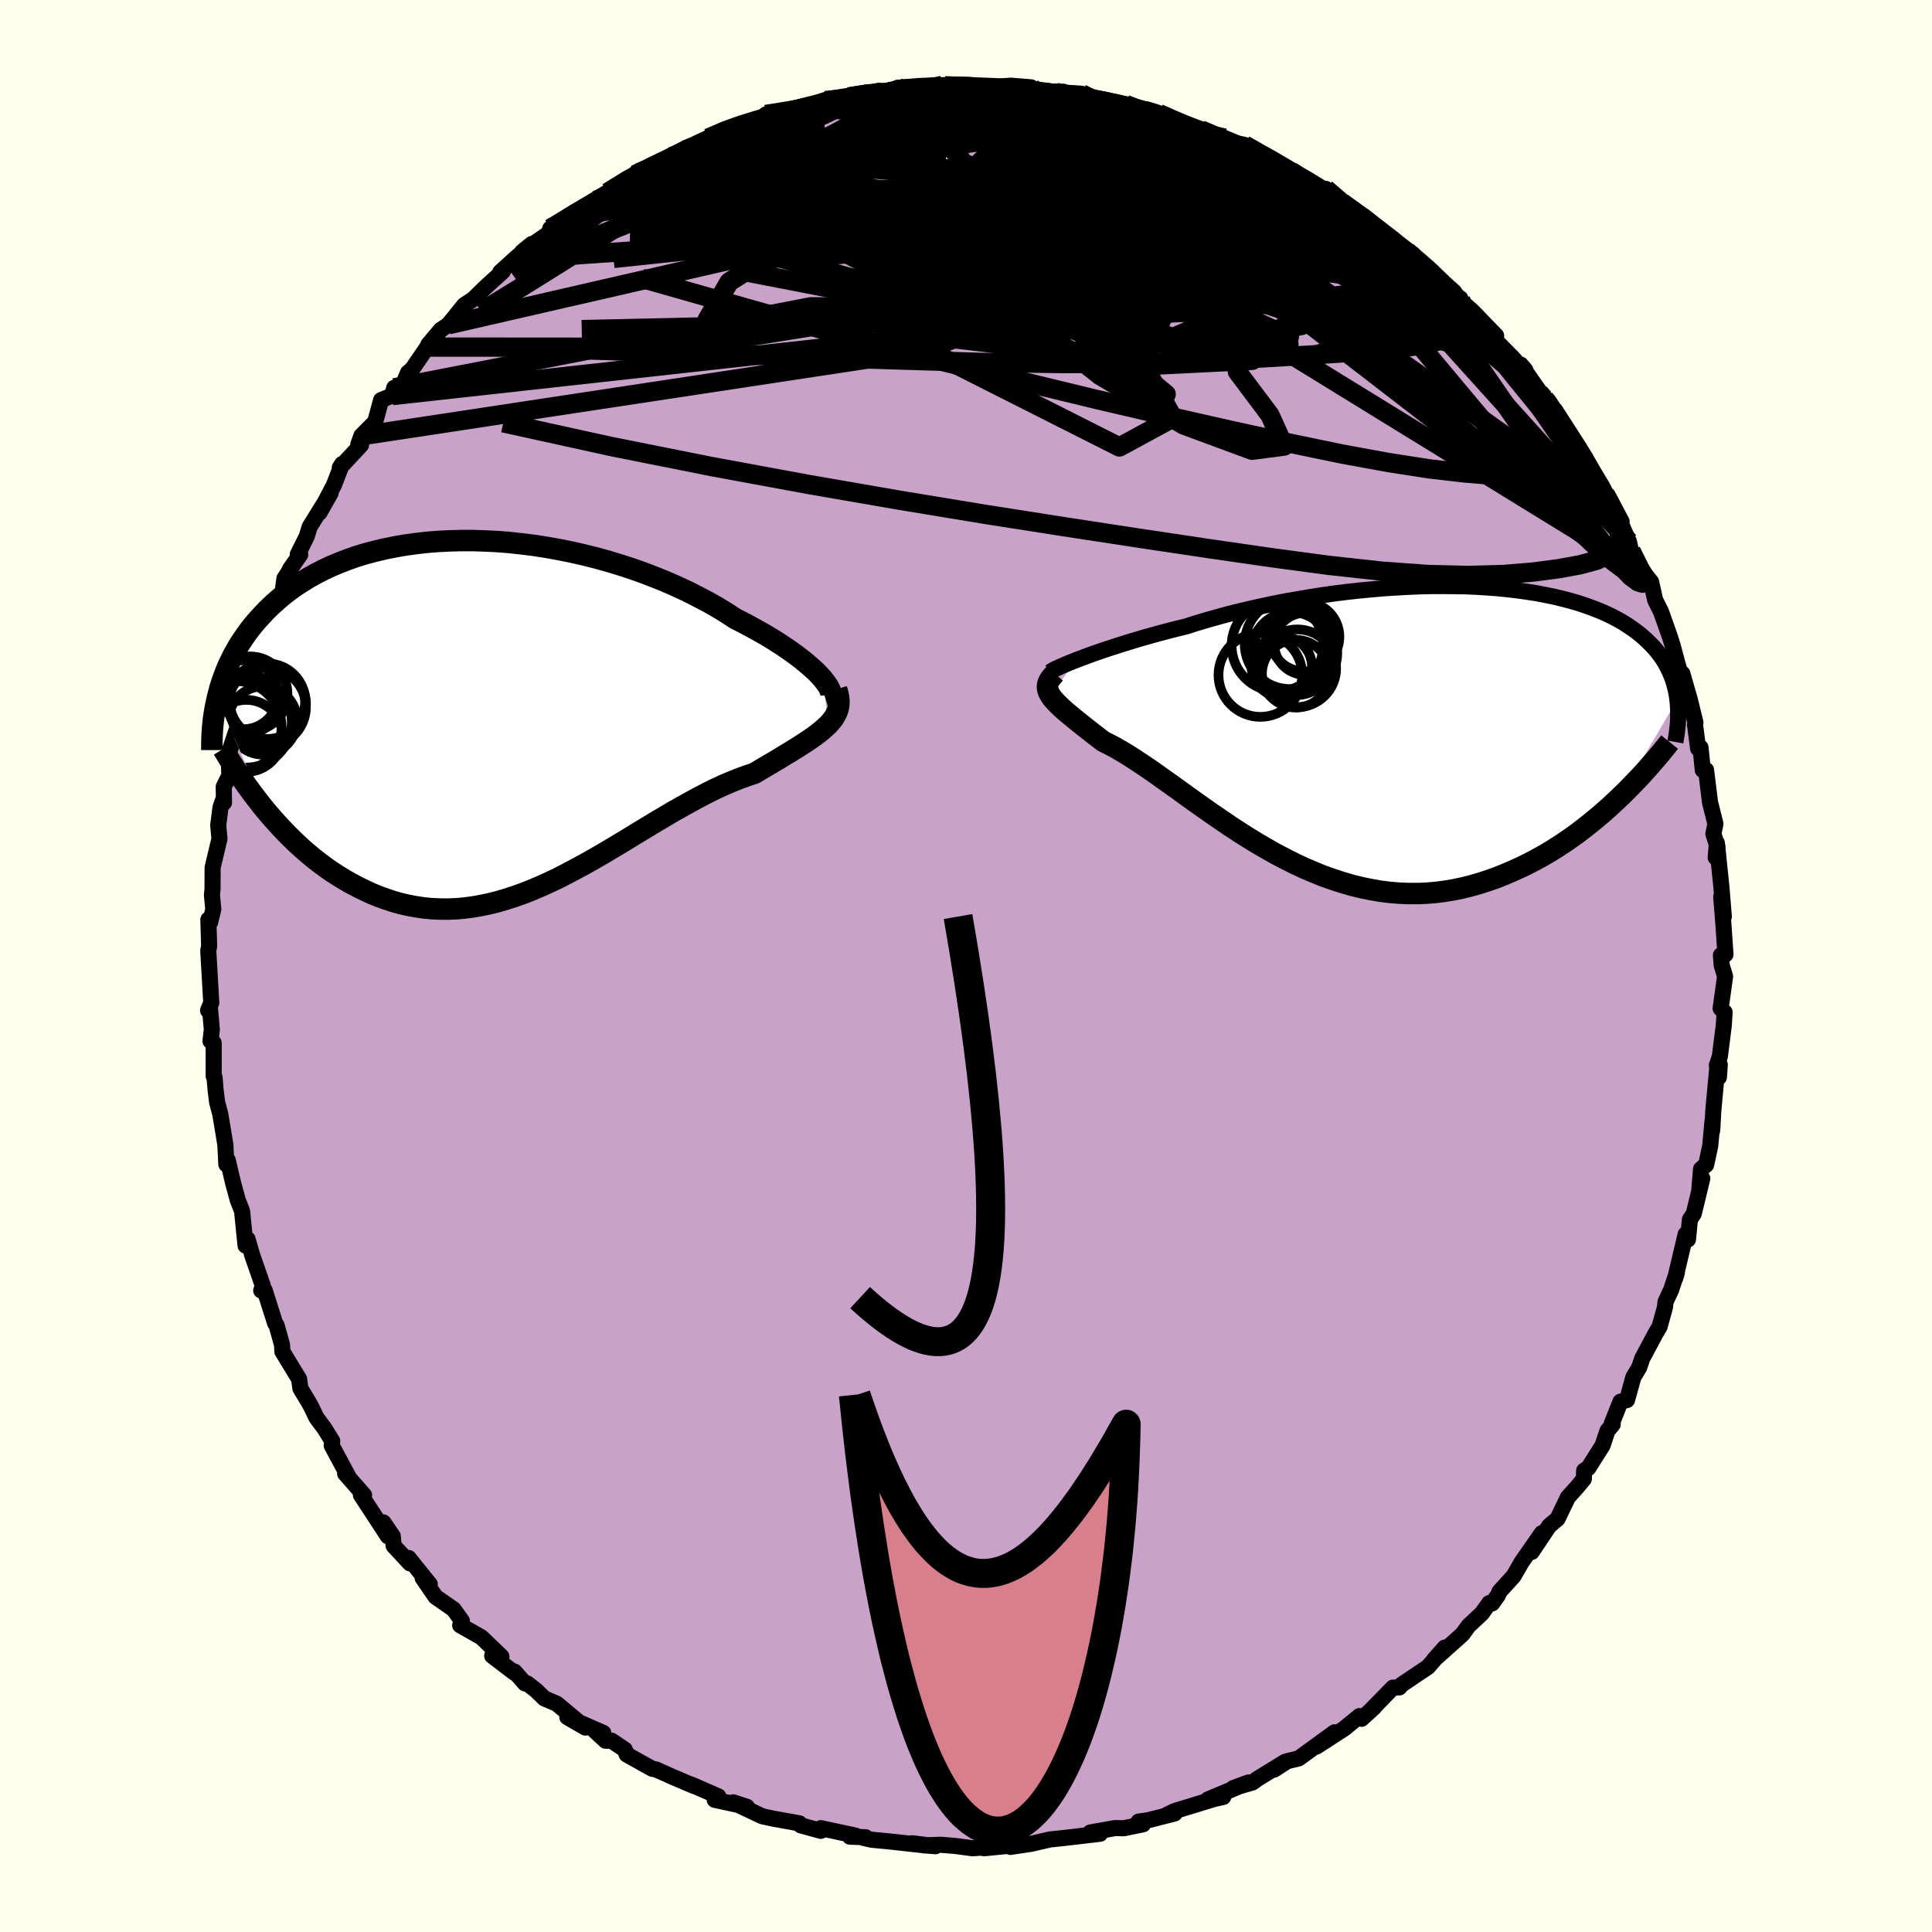 <svg xmlns="http://www.w3.org/2000/svg" width="500" height="500" viewBox="-100 -100 200 200"><defs><clipPath id="c"><path d="m33.92-3.56-.32-.35-.36-.38-.41-.38-.46-.4-.49-.41-.54-.42-.58-.42-.61-.43-.66-.44-.69-.44-.72-.44-.76-.43-.79-.44-.82-.44-.85-.43-.89-.58-.93-.57-.98-.56-1.03-.54-1.06-.54-1.09-.51-1.13-.5-1.16-.47-1.19-.46-1.21-.43-1.23-.4-1.25-.38-1.26-.35-1.28-.32-1.28-.29-1.29-.26-1.29-.23-1.28-.2-1.29-.16-1.28-.14-1.26-.1-1.26-.06-1.24-.04h-1.22l-1.21.03-1.18.06-1.16.09-1.13.13-1.1.15-1.08.19-1.05.21-1.01.24-.99.26-.95.29-.91.32-.88.34-.85.36-.81.38-.78.4-.74.42-.71.44-.68.44-.64.47-.61.47-.57.49-.55.49-.52.5-.48.51-.47.51-.44.51-.41.52-.39.53-.36.53-.35.53-.31.54-.3.54-.27.55-.26.55-.23.55-.21.55-.19.55-.18.55-.15.56-.14.55 4.97 11.59.51.6.52.59.53.58.54.57.56.56.56.55.58.53.6.52.6.5.62.48.62.46.64.45.65.42.66.4.68.39.68.36.71.35.71.33.73.3.75.27.75.25.77.22.78.18.8.15.8.12.81.08.83.04.84.01.84-.03.85-.07.87-.11.87-.15.88-.18.88-.22.89-.26.9-.29.9-.32.91-.36.91-.39.91-.41.92-.44.91-.47.92-.49.93-.5.92-.52.92-.53.92-.55.92-.55.91-.55.91-.56.91-.55.91-.55.9-.53.89-.53.89-.5.88-.49.87-.47.86-.45.85-.42.84-.39.82-.35.82-.33.8-.29.78-.26.65-.39.64-.38.63-.37.61-.36.58-.36.57-.34.55-.34.52-.33.5-.32.47-.32.45-.31.41-.31.39-.31.35-.31.32-.3"/></clipPath><clipPath id="b"><path d="m-32.5-7 .51-.19.56-.21.6-.22.63-.22.67-.23.71-.23.74-.24.76-.24.8-.24.83-.25.85-.24.88-.24.9-.24.93-.24.95-.23 1.03-.33 1.07-.32 1.1-.31 1.13-.31 1.16-.29 1.18-.28 1.21-.27 1.22-.26 1.24-.24 1.25-.22 1.26-.21 1.27-.2 1.28-.18 1.28-.16 1.27-.14 1.28-.12 1.26-.11 1.26-.08 1.25-.07 1.23-.05 1.22-.03h1.2l1.18.01 1.15.02 1.14.05 1.11.07 1.08.08 1.05.11 1.02.12.99.14.96.15.93.18.89.18.86.21.83.22.79.23.75.25.72.26.69.27.65.28.61.29.59.31.55.31.52.33.49.33.46.34.43.34.4.35.38.36.36.36.33.36.3.37.29.38.26.38.23.39.22.4.19.4.17.4.16.41.13.41.11.42.1.42.08.42.06.43-5.94 10.1-.59.56-.61.56-.62.55-.64.54-.65.53-.66.52-.68.52-.7.5-.7.48-.72.47-.74.46-.74.43-.76.42-.77.4-.79.38-.8.36-.82.35-.83.33-.85.3-.87.28-.87.25-.89.22-.91.19-.91.15-.93.12-.93.08-.95.04h-.95l-.97-.04-.96-.08-.98-.12-.98-.17-.98-.2-.99-.24-.99-.29-.99-.32-.99-.35-.98-.4-.99-.42-.98-.46-.98-.49-.97-.51-.96-.54-.96-.56-.95-.58-.93-.59-.93-.61-.91-.62-.91-.62-.88-.62-.88-.62-.85-.61-.84-.61-.82-.59-.81-.57-.78-.56-.76-.53-.75-.5-.72-.48-.69-.44-.68-.41-.64-.37-.63-.33-.6-.3-.53-.41-.52-.4-.5-.39-.47-.37-.45-.36-.42-.34-.4-.33-.38-.31-.35-.3-.32-.29-.29-.28-.26-.26-.23-.25-.2-.25-.16-.23"/></clipPath><linearGradient id="d" x1="0%" x2="100%" y1="0%" y2="0%"><stop offset="0%" style="stop-color:[object Object];stop-opacity:1"/><stop offset="52.8%" style="stop-color:[object Object];stop-opacity:1"/><stop offset="100%" style="stop-color:[object Object];stop-opacity:1"/></linearGradient><filter id="a"><feTurbulence baseFrequency=".05" numOctaves="3" result="noise" type="noise"/><feDisplacementMap in="SourceGraphic" in2="noise" scale="2"/></filter></defs><rect width="100%" height="100%" x="-100" y="-100" fill="ivory"/><path fill="#C8A2C8" stroke="#000" stroke-linejoin="round" stroke-width="1.667" d="m78.23-.06.35 1.13-.46 3.32.41.39-.08 1.33-.41 3.24-.31.94.3-.07-.09 1.3-.16-1.08-.42 4.54-.11 2.03.04-1.06-.25 2.67-.42 1.96-.53.44-.17 2.05.3-1.08-.88 3.65-.4.6-.2 2.07-.24-.54-1.07 4.51.16-.55-.59 1.78-.59 1.27-.05.53-.56 2.03-.41.69-1.38 2.58-.32.94-.61 1.03-.65 2.35-.68.17-.91 2.29.11.06-.55.67-.5 1.51-1.48 2.34-.43.27-.03.86-.69.83-.96 1.07-1.07 2.22-.87.74-1.81 2.7 1.05-1.95-2.09 3-.83 1.44-1.46 1.61-.17.39-.59.83-.3-.03-.78 1.08-1.37 1.28-.63.87-2.94 2.63 1.11-1.25-.14.16-1.59 1.84-2.74 1.84-.23.28-.66.02-2.37 2.43.44-.41-1.32 1.21-.22-.28-1.57 1.29-2.87 1.86 1.86-1.47-3.71 2.7-1.2.29-1.34.87 1.14-.81-2.89 1.78-.49.36-1.99.58 1.58-.58-4.21 1.76 1.59-.26-.94.21-4.09 1.25-.77.37.77-.12-2.74.7-.99.14.46.28-2 .41-.89-.02-2.58.46 1.02.13-2.97.35-1.35.15-.87.09-1.94.45-2.15.32 1.94-.32-4.67.46 1.15-.16-2.35.16-1.72-.23-1.56-.13-1.75.06 1.21.09-2.43-.31 1.23.21-3.62-.4-1.79-.17-.88-.2.24-.06-1.62-.06.57-.11-3.58-.77v.28l-2.07-.57-.15-.21-2.68-.48-1.16-.25-2.09-.99-.92-.45 1.42.46-3.33-.72.37-.36-2.79-1.22.33.17-2.39-1.02-1.58-.71-.42-.08-2.63-1.47-.2-.51-1.38-.93-.61.01-1.26-1.17 1.02.36-3.72-1.63 1.87 1.08-2.96-2.47-1.29-.55-.85-.83-.92-.72h-.23l-1.09-1.23-.03.11-2.28-1.74.96.08-2.08-2-2.19-1.24.17-.46-.85-1.19-1.87-1.3-1.34-1.95.74.65-2.19-2.72.14.56-1.69-1.82-.09-1-.97-1.42.46 1.43-2.79-4.27.33.02-1.96-2.23.35.33-1.74-3.23.05-.48-.79-1.28-.85-1.15-.55-1.15-.29-.51-.81-1.34-.14-.99-1.05-1.72-.68-1.12-.03-.68-.57-2.04-.15-.21-1.09-3.43-.35.04.17-.48-1.11-3.2-.47-1.63-.21.66-.17-1.67-.19-1.9-.45-1.15-.48-1.76-.55-2.35-.15.42-.1-2.02-.34-2.06-.19-1.13-.32-1.2-.16-1.28-.11-1.32-.09-.12V7.96l-.33-.19.14-1.18-.2-2.3-.19.31.33-.8-.31-5.39.09-.47-.08-2.74.18.27.33-1.34-.14-1.48.06-.6.01-2.24.71-2.99-.13-1.38.24-1.88.27-.76.09.29-.02-.99-.01-.65.58-1.17-.07-2.26 1.2-3.57-.01-.41.26-.91.38-.71-.18-.61 1.44-2.81-.24-.01 1.17-3.44-.29.47 1.09-2.2.77-2.56.18-1.36 1.13-1.78-.57.82 1.08-1.52-.26-.02.94-1.88.29-.97 2.18-3.52-1.16 2.05 1.49-2.85.85-2.19-.24.39 2.21-2.37-.29-.05.32-.9 1.43-1.44.61-2.25 1.14-.47.22-.8.89-.3.53-1.26.45-.39 1.55-2.27.12-.27 1.27-1.51.79-.53 1.65-2.04.92-.6 1.34-1.31 1.75-1.59-.28.08 1.46-1.32 1.81-1.59-1 .81 2.81-1.95.09-.45.45-.19 1.95-1.41 2.34-1.33-.73.4 1.93-1.21.12-.03 3.19-2.13-.41.31-.07.03 2.19-.97 1.5-.9 2.21-1.12-.68.4.5-.18 2.94-1.16-1.08.13 2.36-1.09.47-.2 2.47-.5.67-.66 2.38-.29 1.23-.5 1.11-.01.38-.13 1.06-.51.85-.16 1.56-.21 3.15-.65.33.31-1.53.22 2.23-.42.91-.42 4.61-.24-2.52.37 3.19-.26-.4-.07 1.17.06 1.81.01 1.82.07 2.03-.15 2.09.17-1.09.13 2.97.31 1.45.01-1.71-.02 3.59.23 1.95.75-1.47-.14-.17-.44 4.26.94 1.8.48-1.15-.08 3.67.77-.89-.23 2.2.99.67.24v.13l1.47.32 2.47.87-.46.19 2.53.51 1.18.75 1.95.85 1.54 1.18.16-.04.32.2 1.16.73 2.1 1.25v-.37l1.67 1.4 2.03 1.43-.23-.17 1.13.95 1.51 1.06-.22.08 3.16 2.03-.12.14-.57-.5 2.56 2.04 1.34 1.27-.01.23 1.65 1.38.04.01-.32-.08 1.57 1.4 2.45 2.53-.11.43 2.07 2.12.3.5.76.5-.48-.56 2.49 3.56-.3-.59 1.11 1.66 2.33 3.73.79.92.44.81-.67-.78 1.24 2.16.7.95 1.6 2.6-.73-1.51 1.45 2.74-.45-.62 1.21 2.7.21.98 1.57 3.34-.45-1.36.96 1.2.42 1.88.61 1.22.94 2.65.27.87.45 1.69.72 2.55.38 1.66-.55-3.02.77 2.7.58 2.36-.04.25.32 2.45.25-.1.23 2.33.34-.01.41 3.34.56 2.24-.21 1.03.43 1.37-.19 1.08.12-1.5.46 4.46.26 3.15-.27-2.04.22 2.76.22 3.21-.47.07.08 1.06.35 1.13" filter="url(#a)"/><path fill="#fff" d="m-32.5-7 .51-.19.56-.21.6-.22.63-.22.67-.23.71-.23.74-.24.76-.24.8-.24.83-.25.85-.24.88-.24.9-.24.93-.24.95-.23 1.03-.33 1.07-.32 1.1-.31 1.13-.31 1.16-.29 1.18-.28 1.21-.27 1.22-.26 1.24-.24 1.25-.22 1.26-.21 1.27-.2 1.28-.18 1.28-.16 1.27-.14 1.28-.12 1.26-.11 1.26-.08 1.25-.07 1.23-.05 1.22-.03h1.2l1.18.01 1.15.02 1.14.05 1.11.07 1.08.08 1.05.11 1.02.12.99.14.96.15.93.18.89.18.86.21.83.22.79.23.75.25.72.26.69.27.65.28.61.29.59.31.55.31.52.33.49.33.46.34.43.34.4.35.38.36.36.36.33.36.3.37.29.38.26.38.23.39.22.4.19.4.17.4.16.41.13.41.11.42.1.42.08.42.06.43-5.94 10.1-.59.56-.61.56-.62.55-.64.54-.65.53-.66.52-.68.52-.7.5-.7.48-.72.47-.74.46-.74.43-.76.42-.77.4-.79.38-.8.36-.82.35-.83.33-.85.3-.87.28-.87.25-.89.22-.91.19-.91.15-.93.12-.93.08-.95.04h-.95l-.97-.04-.96-.08-.98-.12-.98-.17-.98-.2-.99-.24-.99-.29-.99-.32-.99-.35-.98-.4-.99-.42-.98-.46-.98-.49-.97-.51-.96-.54-.96-.56-.95-.58-.93-.59-.93-.61-.91-.62-.91-.62-.88-.62-.88-.62-.85-.61-.84-.61-.82-.59-.81-.57-.78-.56-.76-.53-.75-.5-.72-.48-.69-.44-.68-.41-.64-.37-.63-.33-.6-.3-.53-.41-.52-.4-.5-.39-.47-.37-.45-.36-.42-.34-.4-.33-.38-.31-.35-.3-.32-.29-.29-.28-.26-.26-.23-.25-.2-.25-.16-.23" filter="url(#a)" transform="translate(43.96 -24.69)"/><path fill="#fff" d="m33.92-3.56-.32-.35-.36-.38-.41-.38-.46-.4-.49-.41-.54-.42-.58-.42-.61-.43-.66-.44-.69-.44-.72-.44-.76-.43-.79-.44-.82-.44-.85-.43-.89-.58-.93-.57-.98-.56-1.03-.54-1.06-.54-1.09-.51-1.13-.5-1.16-.47-1.19-.46-1.21-.43-1.23-.4-1.25-.38-1.26-.35-1.28-.32-1.28-.29-1.29-.26-1.29-.23-1.28-.2-1.29-.16-1.28-.14-1.26-.1-1.26-.06-1.24-.04h-1.22l-1.21.03-1.18.06-1.16.09-1.13.13-1.1.15-1.08.19-1.05.21-1.01.24-.99.26-.95.29-.91.32-.88.34-.85.36-.81.38-.78.4-.74.42-.71.44-.68.44-.64.47-.61.47-.57.49-.55.49-.52.5-.48.51-.47.51-.44.51-.41.52-.39.53-.36.53-.35.53-.31.54-.3.54-.27.55-.26.55-.23.55-.21.55-.19.55-.18.55-.15.56-.14.55 4.97 11.59.51.6.52.59.53.58.54.57.56.56.56.55.58.53.6.52.6.5.62.48.62.46.64.45.65.42.66.4.68.39.68.36.71.35.71.33.73.3.75.27.75.25.77.22.78.18.8.15.8.12.81.08.83.04.84.01.84-.03.85-.07.87-.11.87-.15.88-.18.88-.22.89-.26.9-.29.9-.32.91-.36.91-.39.91-.41.92-.44.91-.47.92-.49.93-.5.92-.52.92-.53.92-.55.92-.55.91-.55.91-.56.91-.55.91-.55.9-.53.89-.53.89-.5.88-.49.87-.47.86-.45.85-.42.84-.39.82-.35.82-.33.8-.29.78-.26.65-.39.64-.38.63-.37.61-.36.58-.36.57-.34.55-.34.52-.33.5-.32.47-.32.45-.31.41-.31.39-.31.35-.31.32-.3" filter="url(#a)" transform="translate(-48.73 -26.14)"/><g fill="none" stroke="#000" transform="translate(43.96 -24.69)"><path stroke-linejoin="round" stroke-width="1.667" d="m-35.16-5.8.03-.03.1-.06.14-.08.2-.1.25-.11.29-.14.35-.15.38-.16.44-.18.48-.19.51-.19.56-.21.6-.22.63-.22.67-.23.71-.23.74-.24.76-.24.8-.24.83-.25.85-.24.88-.24.9-.24.93-.24.95-.23 1.03-.33 1.07-.32 1.1-.31 1.13-.31 1.16-.29 1.18-.28 1.21-.27 1.22-.26 1.24-.24 1.25-.22 1.26-.21 1.27-.2 1.28-.18 1.28-.16 1.27-.14 1.28-.12 1.26-.11 1.26-.08 1.25-.07 1.23-.05 1.22-.03h1.2l1.18.01 1.15.02 1.14.05 1.11.07 1.08.08 1.05.11 1.02.12.99.14.96.15.93.18.89.18.86.21.83.22.79.23.75.25.72.26.69.27.65.28.61.29.59.31.55.31.52.33.49.33.46.34.43.34.4.35.38.36.36.36.33.36.3.37.29.38.26.38.23.39.22.4.19.4.17.4.16.41.13.41.11.42.1.42.08.42.06.43.04.43.03.43.01.44v.44l-.01.44-.03.44-.05.44-.05.45-.07.44-.08.45" filter="url(#a)"/><path stroke-linejoin="round" stroke-width="2.222" d="m-34.75-5.6-.24.26-.2.24-.15.23-.1.22-.07.22-.02.22.02.21.06.22.09.22.13.23.16.23.2.25.23.25.26.26.29.28.32.29.35.3.38.31.4.33.42.34.45.36.47.37.5.39.52.4.53.41.6.3.63.33.64.37.68.41.69.44.72.48.75.5.76.53.78.56.81.57.82.59.84.61.85.61.88.62.88.62.91.62.91.62.93.61.93.59.95.58.96.56.96.54.97.51.98.49.98.46.99.42.98.4.99.35.99.32.99.29.99.24.98.2.98.17.98.12.96.08.97.04h.95l.95-.04.93-.08.93-.12.91-.15.91-.19.89-.22.87-.25.87-.28.85-.3.83-.33.82-.35.8-.36.79-.38.77-.4.76-.42.74-.43.74-.46.72-.47.7-.48.7-.5.68-.52.66-.52.65-.53.64-.54.62-.55.61-.56.59-.56.58-.56.56-.57.55-.57.54-.57.52-.57.5-.58.5-.57.48-.57.46-.57.45-.56" filter="url(#a)"/><circle cx="-9.664" cy="-6.132" r="4.022" clip-path="url(#b)" filter="url(#a)"/><circle cx="-10.294" cy="-7.842" r="4.106" clip-path="url(#b)" filter="url(#a)"/><circle cx="-11.269" cy="-6.302" r="3.124" clip-path="url(#b)" filter="url(#a)"/><circle cx="-10.439" cy="-8.647" r="4.668" clip-path="url(#b)" filter="url(#a)"/><circle cx="-9.819" cy="-5.567" r="3.506" clip-path="url(#b)" filter="url(#a)"/><circle cx="-8.909" cy="-9.397" r="3.602" clip-path="url(#b)" filter="url(#a)"/><circle cx="-8.849" cy="-8.662" r="3.21" clip-path="url(#b)" filter="url(#a)"/><circle cx="-9.909" cy="-7.717" r="4.384" clip-path="url(#b)" filter="url(#a)"/><circle cx="-11.724" cy="-8.472" r="4.738" clip-path="url(#b)" filter="url(#a)"/><circle cx="-13.489" cy="-5.432" r="4.332" clip-path="url(#b)" filter="url(#a)"/></g><g fill="none" stroke="#000" transform="translate(-48.73 -26.14)"><path stroke-linejoin="round" stroke-width="2.222" d="m34.23-1.39.22-.07.16-.11.1-.15.05-.18-.01-.21-.06-.24-.12-.27-.17-.29-.22-.31-.26-.34-.32-.35-.36-.38-.41-.38-.46-.4-.49-.41-.54-.42-.58-.42-.61-.43-.66-.44-.69-.44-.72-.44-.76-.43-.79-.44-.82-.44-.85-.43-.89-.58-.93-.57-.98-.56-1.03-.54-1.06-.54-1.09-.51-1.13-.5-1.16-.47-1.19-.46-1.21-.43-1.23-.4-1.25-.38-1.26-.35-1.28-.32-1.28-.29-1.29-.26-1.29-.23-1.28-.2-1.29-.16-1.28-.14-1.26-.1-1.26-.06-1.24-.04h-1.22l-1.21.03-1.18.06-1.16.09-1.13.13-1.1.15-1.08.19-1.05.21-1.01.24-.99.26-.95.29-.91.32-.88.34-.85.36-.81.38-.78.4-.74.42-.71.44-.68.44-.64.47-.61.47-.57.49-.55.49-.52.5-.48.51-.47.51-.44.51-.41.52-.39.53-.36.53-.35.53-.31.54-.3.54-.27.55-.26.55-.23.55-.21.55-.19.55-.18.55-.15.56-.14.55-.12.55-.11.54-.09.55-.08.54-.06.55-.05.53-.03.54-.02.53-.01.53v.53" filter="url(#a)"/><path stroke-linejoin="round" stroke-width="2.222" d="m35.33-2.51.14.45.08.42.03.4-.02.38-.07.36-.12.35-.16.33-.2.33-.25.31-.28.32-.32.3-.35.31-.39.31-.41.31-.45.31-.47.32-.5.32-.52.33-.55.34-.57.34-.58.36-.61.36-.63.37-.64.38-.65.39-.78.26-.8.29-.82.33-.82.35-.84.39-.85.42-.86.45-.87.47-.88.49-.89.5-.89.53-.9.53-.91.55-.91.55-.91.56-.91.55-.92.55-.92.55-.92.53-.92.52-.93.5-.92.49-.91.47-.92.44-.91.41-.91.39-.91.36-.9.32-.9.29-.89.26-.88.22-.88.18-.87.15-.87.11-.85.07-.84.03-.84-.01-.83-.04-.81-.08-.8-.12-.8-.15-.78-.18-.77-.22-.75-.25-.75-.27-.73-.3-.71-.33-.71-.35-.68-.36-.68-.39-.66-.4-.65-.42-.64-.45-.62-.46-.62-.48-.6-.5-.6-.52-.58-.53-.56-.55-.56-.56-.54-.57-.53-.58-.52-.59-.51-.6-.49-.61-.48-.62-.47-.62-.46-.63-.44-.63-.43-.63-.42-.64-.41-.64-.39-.65-.39-.64" filter="url(#a)"/><circle cx="-25.385" cy="-2.035" r="3.874" clip-path="url(#c)" filter="url(#a)"/><circle cx="-25.77" cy="2.315" r="3.726" clip-path="url(#c)" filter="url(#a)"/><circle cx="-23.675" cy="-.67" r="4.074" clip-path="url(#c)" filter="url(#a)"/><circle cx="-26.065" cy="-1.94" r="3.568" clip-path="url(#c)" filter="url(#a)"/><circle cx="-25.87" cy="-.975" r="3.208" clip-path="url(#c)" filter="url(#a)"/><circle cx="-23.76" cy="-.985" r="4.166" clip-path="url(#c)" filter="url(#a)"/><circle cx="-24.06" cy=".725" r="3.532" clip-path="url(#c)" filter="url(#a)"/><circle cx="-23.585" cy="-1.265" r="3.902" clip-path="url(#c)" filter="url(#a)"/><circle cx="-26.86" cy="1.38" r="4.74" clip-path="url(#c)" filter="url(#a)"/><circle cx="-25.76" cy=".9" r="4.696" clip-path="url(#c)" filter="url(#a)"/></g><g fill="none" stroke="url(#d)" stroke-linejoin="round" stroke-width="2"><path d="m-2.45-91.16-.54.32 1.32.44 2.16.69 2.78.93 3.31 1.14 3.71 1.31 3.96 1.47 4.12 1.63 4.21 1.8 4.28 1.93 4.35 2.03 4.35 2.04 4.29 1.94 4.1 1.74 3.67 1.42M24.29-86.57l1.73.75 1.56.83 1.85 1.05 2.05 1.28 2.11 1.42 2.07 1.48 2 1.48 1.94 1.45 1.91 1.42 1.9 1.39 1.87 1.38 1.81 1.36 1.68 1.31 1.5 1.2 1.24.97.89.62.45.13" filter="url(#a)"/><path d="m68.84-42.95.84 1.72.2.45-.08.19-.32.08-.62-.15-.97-.55-1.4-1.06-1.87-1.71-2.38-2.44-2.9-3.21-3.42-3.97-3.9-4.63-4.38-5.24-4.94-5.93-5.77-6.87" filter="url(#a)"/><path d="m49.49-70.49.93.83.24.41.08.45.01.59-.2.6-.54.45-.99.21-1.49-.06-1.97-.28-2.43-.47-2.87-.62-3.31-.75-3.81-.91-4.38-1.14-5-1.44-5.65-1.8-6.26-2.17-6.86-2.48-7.54-2.75-8.42-2.99" filter="url(#a)"/><path d="m6.74-90.96.3.29 1.51.52 1.85.73 2.1.95 2.32 1.17 2.52 1.35 2.71 1.5 2.93 1.64 3.14 1.77 3.28 1.86 3.3 1.89 3.25 1.85 3.13 1.78 3.02 1.71 2.94 1.69 2.91 1.71 2.94 1.83 3 1.99" filter="url(#a)"/><path d="m68.84-42.95.88 1.76.35.59.16.41v.37l-.2.19-.46-.14-.76-.57-1.07-1.12-1.44-1.77-1.84-2.5-2.28-3.24-2.72-3.93-3.13-4.5-3.5-5.08-4.08-5.86m-91.88-7.55.53-.44 1.46-.64 2.1-.75 2.44-.75 2.69-.71 2.92-.68 3.16-.67 3.37-.64 3.55-.62 3.7-.61 3.81-.62 3.88-.63 3.87-.63 3.84-.59 3.8-.56 3.77-.53 3.79-.5 3.8-.48 3.66-.52M45.6-74.03l1.59 1.58.18 1.03-.94.69-1.9.5-2.78.43-3.57.45-4.38.53-5.23.59-6.21.56-7.31.46-8.48.33-9.72.22-10.97.21-12.21.27-13.45.3" filter="url(#a)"/><path d="m18.32-88.71.16.14.97.29.95.33.83.32.72.31.65.29.59.28.51.27.38.27.2.25-.06.22-.39.16-.75.1-1.14.01-1.51-.08-1.84-.17-2.16-.24-2.54-.3-2.98-.37-3.48-.45-3.95-.54-4.19-.7-4.12-.96m68.67 36.3.03.41-.27.39-.42.56-.73.52-1.16.35-1.65.15-2.17-.02-2.67-.15-3.18-.27-3.71-.43-4.24-.66-4.8-.88-5.4-1.12-6-1.31-6.63-1.5-7.29-1.7-7.98-1.93-8.71-2.19-9.43-2.49-10.11-2.84-10.9-3.1M26.3-85.51l1.79.58.95.7.2.71-.56.66-1.3.6-1.98.59-2.62.63-3.26.69-3.97.76-4.75.82-5.59.86-6.48.88-7.38.88-8.29.88-9.23.93-10.32 1.09" filter="url(#a)"/><path d="m11.95-90.3 1.06.53.88.48 1.57.68 2.15.92 2.42 1.08 2.51 1.2 2.53 1.3 2.54 1.38 2.55 1.44 2.54 1.47 2.51 1.43 2.45 1.35L40-75.8l2.22 1.15 2.13 1.11 2.08 1.18 1.91 1.18M-26.69-85.7l1.81-.78 1.55-.55 1.56-.49 1.54-.44 1.45-.4 1.3-.33 1.14-.29.98-.24.86-.2.74-.16.61-.1.41-.05.17.03-.12.1-.39.18-.66.26-.94.35-1.26.45-1.58.56-1.91.64-2.2.71-2.45.73-2.75.78" filter="url(#a)"/><path d="m-20.72-88.15 1.96-.31 1.59-.27 1.45-.23 1.45-.23 1.58-.24 1.7-.24 1.76-.21 1.73-.19 1.62-.16 1.5-.15 1.39-.14 1.27-.14 1.09-.13.81-.1.41-.08-.02-.05-.43-.03-.71-.01-.77-.01m19.66 2.36-.01.13.52.27.19.3-.3.31-.81.28-1.34.28-1.91.27-2.52.29-3.24.32-3.99.34-4.82.36-5.7.36-6.7.34-7.88.27" filter="url(#a)"/><path d="m-7.97-90.5 1.59-.3 1.57-.13 1.15-.05.91-.03.8-.02h.74l.6.02.35.04-.07.09-.57.12-1.08.15-1.59.14-2.31.16-3.41.23m46.53 9.63 1.41 1.21.79.85.24.62-.16.53-.52.5-.89.44-1.32.38-1.77.31-2.25.25-2.74.2-3.29.13-3.86.06-4.48-.04-5.09-.13-5.69-.2-6.26-.22-6.9-.23-7.56-.3-8.24-.49-8.99-.72m-3.87-4.63.68-.32 1.41-.67 1.49-.71 1.37-.63 1.22-.55 1.16-.5 1.13-.5 1.13-.48 1.12-.47 1.07-.42.97-.36.79-.27.55-.17.24-.04-.07.07-.38.2-.66.3-.91.41-1.16.49-1.43.58-1.85.73-2.51.99" filter="url(#a)"/><path d="m-2.45-91.16-.81.17h.48l.76-.01.87.03.88.06.76.11.52.15.17.22-.23.28-.62.35-1.01.41-1.38.47-1.77.54-2.18.59-2.61.65-3.08.73-3.59.86-4.15.98-4.67 1.01-4.89.84m62.66.46.55.38.76.56.64.59.41.59.11.58-.22.54-.58.51-.92.45-1.28.41-1.64.35-2.01.3-2.42.25-2.84.19-3.29.15-3.77.11-4.27.05-4.79-.03-5.3-.11-5.81-.14-6.34-.16-6.84-.17-7.36-.27-7.95-.45" filter="url(#a)"/><path d="m-34.27-81.9 2.05-.88 1.99-.72 1.95-.5 2-.35 2.2-.3 2.44-.29 2.69-.31 2.93-.29 3.14-.28 3.3-.25 3.38-.22 3.37-.18 3.28-.17 3.12-.15 2.94-.14 2.79-.14 2.68-.13 2.61-.1 2.55-.07 2.54.02m13.98 5.09.55.38.73.57.6.6.36.6.04.61-.28.58-.64.53-.99.49-1.35.45-1.73.4-2.13.36-2.56.32-3 .29-3.45.25-3.92.21-4.42.16-4.95.11-5.5.05-6.05.02-6.59.03-7.19.06-7.77.02-8.21-.18" filter="url(#a)"/><path d="m-12.15-89.96 1.92-.3.66-.02.37.03.45.03.46.08.28.17-.05.29-.42.43-.78.56-1.1.69-1.45.85-1.84 1-2.31 1.17-2.84 1.35-3.43 1.52-4.03 1.7-4.65 1.9-5.28 2.13-5.82 2.32m58.53-15.13 1.25.48 1.4.71 1.82 1 2.12 1.25 2.32 1.47 2.49 1.6L30.56-81l2.76 1.74 2.88 1.78 2.95 1.83 2.98 1.89 2.96 1.95 2.82 1.94 2.55 1.78 2.18 1.46" filter="url(#a)"/><path d="m-2.45-91.16-.59.29 1.18.35 1.91.55 2.47.77 2.93.95 3.27 1.1 3.46 1.22 3.56 1.34 3.61 1.45 3.66 1.57 3.7 1.66 3.74 1.72 3.71 1.71 3.58 1.61 3.38 1.43 3.16 1.26 3.19 1.27m-81.26-11.33-.13.14.47-.19.82-.38.77-.34.46-.15.06.08-.33.33-.69.56-1.08.81-1.51 1.12-1.99 1.47-2.58 1.89-3.3 2.38-4.15 2.89M59.91-58.7l.25.29.88 1.33.95 1.46.7 1.1.39.66.14.33-.06.07-.26-.22-.54-.59-.89-1.05-1.25-1.51-1.56-1.91-1.83-2.24-2.1-2.64-2.49-3.21" filter="url(#a)"/><path d="m60.72-57.63 1.68 2.61.93 1.44.57.93.46.8.47.81.46.77.38.63.23.43.03.17-.16-.08-.36-.34-.54-.63-.74-.96-.96-1.34-1.23-1.78-1.56-2.25-1.97-2.85-2.49-3.62m-89.71-19.35.11.16 1.21-.13 2.03-.31 2.49-.31 2.72-.22 2.93-.09 3.14.01 3.41.07 3.68.11 3.93.15 4.15.18 4.33.22 4.44.28 4.49.33 4.48.38 4.41.42 4.31.43 4.26.43 4.27.46 4.23.47" filter="url(#a)"/><path d="m30.01-84.25 1.53.8.83.6.36.41.1.34-.08.35-.3.34-.6.33-.96.29-1.36.24-1.81.15-2.28.07-2.79-.02-3.33-.11-3.92-.2-4.53-.28-5.13-.36-5.71-.42-6.27-.5-6.89-.59-7.66-.71m5.17-5.56.94-.35.99-.22.93-.1.57.02.05.18-.41.3-.79.44-1.14.57-1.59.74-2.2.97-2.94 1.21-3.68 1.46-4.34 1.66-5.03 1.86m-2.84.26.88-.54 1.2-.74 1.1-.61 1.13-.58 1.21-.61 1.22-.6 1.12-.55.98-.47.84-.41.73-.34.61-.28.52-.21.38-.13.21-.03-.03.11-.34.26-.7.42-1.08.57-1.45.73-1.84.91-2.3 1.15-2.82 1.41" filter="url(#a)"/><path d="m-15.62-89.08 1.07-.38 1.37-.29 1.53-.24 1.43-.19 1.24-.15 1.1-.13 1.06-.13 1.04-.13.94-.11.76-.07.5-.04.21.01-.05.05-.3.09-.54.11-.85.12-1.38.16-2.13.23-2.84.3m-26.84 10.6.25-.09 1.31-.55 1.82-.7 2.07-.71 2.26-.66 2.47-.65 2.68-.65 2.86-.66 2.96-.64 3-.62 3.01-.6 3-.59 2.96-.59 2.9-.59 2.82-.58 2.75-.54 2.73-.48 2.6-.42 1.95-.46m5.8.5-.63-.12.8.11 1.41.28 1.44.33 1.22.32.98.28.73.25.48.2.23.14.01.09-.21.03-.45-.04-.76-.12-1.13-.2-1.55-.3-2.05-.42-2.6-.59-3.14-.8" filter="url(#a)"/><path d="m-12.15-89.96 2.01-.32.91-.07.81-.07 1.06-.13 1.23-.15 1.21-.13 1.08-.09.91-.05.77-.03.65.01.5.03.31.06.08.08-.23.12-.59.14-1.02.16-1.47.2-1.92.25-2.29.28-2.59.31-2.94.28m-29.37 12.74 1.16-.51 2.02-.71 2.4-.56 2.69-.4 3.04-.31 3.38-.25 3.71-.19 4.01-.11 4.33-.03 4.64.04 4.89.1 5.09.15 5.21.2 5.3.24 5.41.28 5.53.32 5.59.34 5.58.33 5.55.31" filter="url(#a)"/><path d="m-42.59-76.53 1.98-1.16 1.91-.74 2.02-.48 2.32-.39 2.65-.35 2.94-.28 3.21-.22 3.47-.15 3.75-.1 3.98-.04 4.16.03 4.3.09 4.39.12 4.49.16 4.6.17 4.68.2 4.75.21 4.76.22 4.73.22 4.67.25 4.71.37" filter="url(#a)"/><path d="m-29.05-84.49.99-.4 1.1-.51.98-.46.95-.41.94-.33.88-.24.74-.12h.52l.23.15-.07.3-.38.44-.66.59-.93.75-1.24.92-1.59 1.13-1.99 1.34-2.43 1.58-2.87 1.83-3.31 2.1-3.79 2.4-4.33 2.71-4.88 3m48.01-23.4 1.4.05L.96-91l1.85.07 1.77.11 1.63.14 1.49.16 1.36.18 1.25.18 1.13.16.98.16.82.13.63.11.45.08.29.06.1.03-.15-.01-.48-.07-.85-.12-1.25-.2-1.67-.26-2.04-.38m30.64 11.42 1.31.94.87.64.83.64.82.64.75.57.57.44.32.27.04.08-.27-.11-.6-.32-.98-.58-1.4-.9-1.83-1.24-2.33-1.61-3-2.06m33.86 35.64-.13.34-.06 1.11-.35 1.11-.79.85-1.25.6-1.7.46-2.16.4-2.64.35-3.13.26-3.66.1-4.21-.1-4.8-.35-5.39-.59-5.98-.8-6.57-.95-7.15-1.07-7.72-1.18-8.29-1.3-8.85-1.46-9.4-1.63-9.97-1.84-10.51-2.1-11.06-2.43" filter="url(#a)"/><path d="m40.94-77.62.26.22.81.65.99.77 1.03.8.97.75.89.69.79.65.69.6.57.51.4.4.21.26.02.12-.15-.02-.34-.14-.55-.29-.81-.48-1.13-.75-1.49-1.04-1.84-1.34-2.12-1.6-2.32-1.79-2.59-2.05m15.95 11.6.1.44.3 1.04-.12 1.14-.79.98-1.56.75-2.33.53-3.05.37-3.76.31-4.43.3-5.13.31-5.86.29-6.68.21-7.58.07-8.55-.12-9.56-.28-10.54-.35-11.45-.36-12.39-.41m62.15-24.37 1.59.7 1.06.45 1.01.39 1.1.4 1.14.43 1.13.44 1.04.43.88.41.67.35.38.25.09.14h-.22l-.52-.11-.83-.23-1.19-.35-1.62-.5-2.09-.66-2.51-.82-2.72-.97-2.77-1.16m-58.61 12.32.98-.58 1.51-.93 1.52-.9 1.44-.85 1.39-.82 1.34-.8 1.25-.74 1.14-.66 1.01-.57.89-.48.74-.38.5-.26.2-.11-.18.09-.65.33-1.17.59-1.61.77" filter="url(#a)"/><path d="m28.83-85 1.35.77 1.38.78 1.16.67.97.57.89.52.88.51.85.52.79.49.67.46.5.38.27.26.02.14-.25-.01-.54-.16-.85-.32-1.14-.48-1.44-.65-1.73-.8-2.02-.98-2.35-1.2-2.77-1.45-3.4-1.72" filter="url(#a)"/><path d="m-14.56-89.59 1.3-.13 1.99-.07 2.13.08 2.15.21 2.29.29 2.57.33 2.86.37 3.04.41 3.09.46 3.08.5 3.04.5 3.02.51 2.99.5 2.96.5 2.87.52 2.74.55 2.48.51M-8.67-90.3l-.18.03 1.32-.11 1.87-.07 1.97.03 1.92.11 1.91.18 1.97.21 2.08.24 2.18.26 2.23.27 2.19.28 2.04.28 1.83.25 1.59.21 1.33.18 1.1.14.87.11.64.08.43.04.24-.02-.02-.14" filter="url(#a)"/><path d="m67.42-46.63-39.01-27.7L9.34-84.5l-6.3-2.52-.15.87.79 2.24-.96 2.36-2.61 1.54-2.53.31-.87-.68 1.25-.92 3.16-.5 5.06.1 6.91.3 7.29-.19 4.19-1.31-1.49-2.43-3.64-2.09 7.32 1.72" filter="url(#a)"/><path d="m33.5-82.22 13 15.61-11.06 3.63-24.33-2.98-22.15-3.62-11.66-2.26.25-1.13 9.22-1.01 12.85-1.77 11.04-2.7 6.2-2.84 2-1.45.82 1.76 1.62 5.84-3.31 5.91-44.68-16.47" filter="url(#a)"/><path d="m-17.11-88.94 4.44 7.1-2.25 9.92 11.34 6.71L11-63.49l8.85-2.52 1.93-4.32-2.03-3.72-2.66-1.93-1.25-.25.95.64 3.02.92 4.47 1.17 4.87 1.66 3.68 1.95.48 1.23-4.19-.39-8.38-1.2-10.28.9-14.93 5.65-58.12 8.81" filter="url(#a)"/><path d="m22.15-87.26 9.86 6.7.43 5.81-8.68 1.99-9.47-.01-6.62-.15-4.35.04-3.06-.47-1.65-1.58.39-2.57 2.46-2.94 3.69-2.63 3.68-1.9 2.69-1.07 1.29-.35-.01.16-.68.5-.33.86 1.07 1.5 2.51 2.36 1.95 2.59 1.01 1.12 27.27 3.27" filter="url(#a)"/><path d="m-55.77-64.07 26.4.02 30.88-4.93 13.1-4.79-1.25-2.1-9.7.41-12.37 1.43-9.79.82-4.05-.65 1.91-1.77 6.05-1.59 7.71-.22 6.81 1.18 3.18 1.02-1.84-1.15-2.9-3.9 5.47-5.21 6.23-5.01" filter="url(#a)"/><path d="m-46.75-73.16 39.67-2.79-1.25-2.45-2.75 1.11 2.38 3.27 6.35 3.3 8.52 2.36 8.32 1.24 4.97.11-.87-1.14-6.86-2.34-10.5-3.12-10.73-3.22-8.41-2.66-5.52-1.66-3.6-.42-2.92.89-1.75 1.94 4.01 1.56 20.25-.95 49.28 1.29" filter="url(#a)"/><path d="M70.41-39.61 48.17-58.29l-13.34-9.95-3.8-2.64-4-.12-5.52-.35-3.48-1 1.11-.91 5.08-.06 6.43.93 5.14 1.56 2.37 1.7-.56 1.55-2.85 1.27-4.09.78-4.06.01-2.74-.98-.76-1.75.47-1.9-.32-1.48-2.06-.82 1.13.46 34.52 9.29" filter="url(#a)"/><path d="m49.49-70.49-2.12-.18-5.26-.51-9.24-1.21-6.56 1.12-.76 3.12 3.18 2.99 3.46 1.29 1.24-.49-1.32-1.33-2.65-1.13-2.32-.57-1.06-.46-.14-1.16-.74-2.34-3.06-3.15-6.1-2.9-7.87-1.35-6.47 1.02-1.72 3 3.03 2.31 4.29-2.97 26.2-6.83" filter="url(#a)"/><path d="M-39.03-78.87 2.86-67.08l-7.34-2.45-7.91-4.24-2.99-3.32-.41-1.24 1.63.97 4.35 2.32 7.11 2.42 8.55 1.48 7.56.13 4.29-.88.43-1.08-1.25-.39.93.56 5.26.89 6.63.01.34-1.28-14.95-1.5-52.07-5.43" filter="url(#a)"/><path d="M22.82-86.89.92-72.73l6.57 1.63 2.85-3.04-.52-1.48-1.18.77-1.3 1.5-2.27 1.06-3.43.41-3.16.03-.74-.15 2.81-.37 5.48-.71 5.63-1.1 3-1.33-1.51-1.29-6.32-.94-9.59-.53-9.56-.42-5.51-1.06.39-2.39 2.4-3.05-4.44-1-11.1 2.42" filter="url(#a)"/><path d="m4.65-91.13 7.02 11.85 16.54 8.41 7.81.69.51-3.05-3.68-3.84-5.98-3.05-7.14-1.61-7.09-.19-5.63.85-2.98 1.35.25 1.5 3.26 1.57 5.36 1.82 5.95 2.2 4.66 2.35 1.8 1.9-1.22.69-2.56-1.09-1.37-3 .9-4.15 1.68-3.29-2.04-1.4-27.76-10.3" filter="url(#a)"/><path d="m-15.62-89.08-.14 12.95 23.79 5.45 15.32 1.27 6-.39 1.37-.02-.74.24-1.72-.49-1.59-1.52-.38-1.88 1.35-1.24 2.72-.01 3.06 1.09 2.17 1.45.3.84-1.95-.51-3.93-2.11-5.26-3.31-5.72-3.54-5.31-2.5-4.14-.21-2.55 2.93-1.89 6.36-8.54 8.99-56.01 6.19" filter="url(#a)"/><path d="m-7.97-90.5 37.62 18.07 4.23 6.03-5.26 1.58-.53 3.29 3.37 4.49 1.46 3.22-3.31.43-7.09-2.62-8.67-5.13-8.27-6.55-5.2-6.44L2-78.78l10.8-1.28 17.51 3.62L48.71-66l19.92 22.07" filter="url(#a)"/><path d="M-2.18-91.12-5.4-64.47l21.28 10.74 5.55-3.01-4.72-8.47-5.98-7.52L6.41-77l-3.84-1.5-4.96-.15-6.21-.07-6-.59-3.81-1.04-.04-.92 4.52.05 9.14 1.68 12.7 3.37 13.28 4.07 8.77 2.77-.48-.56-7.85-2.96 1.77 3.24 46.56 28.64" filter="url(#a)"/><path d="m-59.19-59.85 43.11-8.39 29.78.17 14.81.67 4.96 2.27-3.83 2.43-10.32.51-11.66-1.78-7.79-2.62-1.49-1.65 4.13.04 7.41.88 8.19.01 6.7-2.37 2.87-5.07-3.37-6.3-12.29-4.96L-16-88.95" filter="url(#a)"/><path d="m49.49-70.49-28.44-9.55L6.59-82.2l-2.09.66-1.2 1.04-4.43.85-5.18.85-2.42.85 1.38.63 3.64.49 3.91 1 3.81 2.42 4.86 4.29 6.41 5.44 5.44 4.48-.28.67-8.82-4.76-15.16-8.2-18.48-6.41-15.08-2.18" filter="url(#a)"/><path d="M59.91-58.7 47.16-69.67l-2.32-.01-.54 2.35-3.81.14-9.34-3.22-12.8-4.96-11.7-4.59-6.87-3.16-1.42-1.74 1.25-.72-.4.2-5.18 1.44-9.6 2.85-9.47 3.26-2.64 1 4.87-3.11-15.49.67" filter="url(#a)"/><path d="m-53.59-66.38 36.75-8.44 14.76 1.08 8.79-.28 2.63-1.52-1.59-.97-3.02.06-2.33.88-.48 1.6 1.59 2.29 3.09 2.74 3.65 2.59 3.48 1.78 3.22.6 3.26-.56 3.34-1.46 2.55-2.12.17-2.57-3.7-2.7-7.91-2.27-11.04-1.36-11.6-.48-6.96.36 9.23 2.33 53.87 2.81" filter="url(#a)"/><path d="m40.94-77.62-11.56-3.14-3.88 3.29-2.05 1.88-1.7-.43-.73-.55-.9.35-2.85.93-5.25.98-6.36.94-5.2 1.16-2.25 1.53 1.21 1.73 3.95 1.57 5.58 1.19 6.29.97 5.6.83 1.97.04-5.54-2.53-12.88-6.98-8.8-10.45 14.48-6.2" filter="url(#a)"/><path d="m-37.1-80.08 45.64 4.17 20.62 5.19 5.51 1.33.01-.09-2.35-1.28-3.88-2.36-4.7-2.53-4.88-1.62-4.64-.09-3.93 1.43-2.87 2.4-2.02 2.49-2.09 1.74-3.01.51-3.83-.5-3.41-.77-1.94-.17-1.3.91-3.34 1.71-6.84 1.33-6.43-.66 2.26-3.87 10.46-6.58-20.21-4.51" filter="url(#a)"/><path d="M70.41-39.61 30.15-70.64l-17.61-9.22-13.18-.18-6.91 3.36.68 3.64 6.39 2.3 8.87.66 8.41-.58 6.19-1.08 3.9-.76 2.81.24 3.09 1.47 3.65 2.27 2.99 2.06.41.78-3.45-1.03-6.97-2.36-8.84-2.62-9.1-2.17-8.96-2.28L-7-79.56l-11.08-3.85-6.25-3.38" filter="url(#a)"/></g><path fill="none" stroke="#000" stroke-linejoin="round" stroke-width="3" d="M-10.96 34.33Q9.31 53.07-.825-5.118" filter="url(#a)"/><path fill="#D77F8C" stroke="#000" stroke-linejoin="round" stroke-width="3" d="m-11.66 44.4.22 2.11.22 2.06.23 2 .24 1.94.24 1.89.26 1.83.26 1.78.27 1.73.27 1.67.28 1.61.29 1.57.29 1.51.3 1.46.31 1.41.31 1.36.31 1.31.33 1.26.32 1.2.33 1.16.34 1.11.33 1.06.35 1.02.34.96.35.92.36.88.35.82.36.78.37.74.36.69.37.65.37.6.37.56.37.51.38.48.37.43.38.39.38.34.38.31.38.27.37.23.38.18.38.15.38.11.38.07.38.03h.37l.38-.04.37-.08.37-.11.38-.15.36-.19.37-.21.36-.26.36-.28.36-.33.36-.35.35-.38.35-.42.34-.45.34-.48.34-.51.33-.55.33-.57.32-.6.32-.63.31-.66.31-.68.3-.72.3-.74.29-.77.28-.79.28-.82.27-.85.26-.87.26-.9.25-.92.24-.94.23-.97.23-.99.22-1.01.21-1.04.2-1.05.19-1.08.19-1.1.17-1.11.17-1.14.15-1.16.15-1.17.14-1.2.12-1.21.12-1.23.1-1.24.1-1.27.08-1.28.07-1.29.06-1.31.05-1.33.04-1.34.03-1.35-.29.51-.28.5-.28.5-.28.49-.28.49-.29.48-.28.47-.28.47-.28.46-.29.46-.28.44-.28.44-.28.44-.29.42-.28.42-.28.41-.28.4-.29.39-.28.39-.28.37-.28.37-.29.36-.28.35-.28.34-.28.33-.28.32-.29.31-.28.31-.28.29-.28.28-.29.27-.28.26-.28.25-.28.24-.29.22-.28.22-.28.21-.28.19-.29.18-.28.17-.28.16-.28.14-.28.13-.29.12-.28.11-.28.09-.28.08-.29.07-.28.05-.28.04-.28.03-.29.01h-.28l-.28-.02-.28-.03-.29-.05-.28-.06-.28-.08-.28-.09-.29-.1-.28-.13-.28-.13-.28-.16-.28-.17-.29-.19-.28-.2-.28-.22-.28-.23-.29-.26-.28-.27-.28-.29-.28-.3-.29-.32-.28-.35-.28-.35-.28-.38-.29-.4-.28-.41-.28-.43-.28-.45-.28-.47-.29-.49-.28-.51-.28-.53-.28-.55-.29-.57-.28-.59-.28-.6-.28-.63-.29-.65-.28-.67-.28-.69-.28-.72-.29-.73-.28-.75-.28-.78-.28-.8-.29-.82-.28-.84" filter="url(#a)"/></svg>